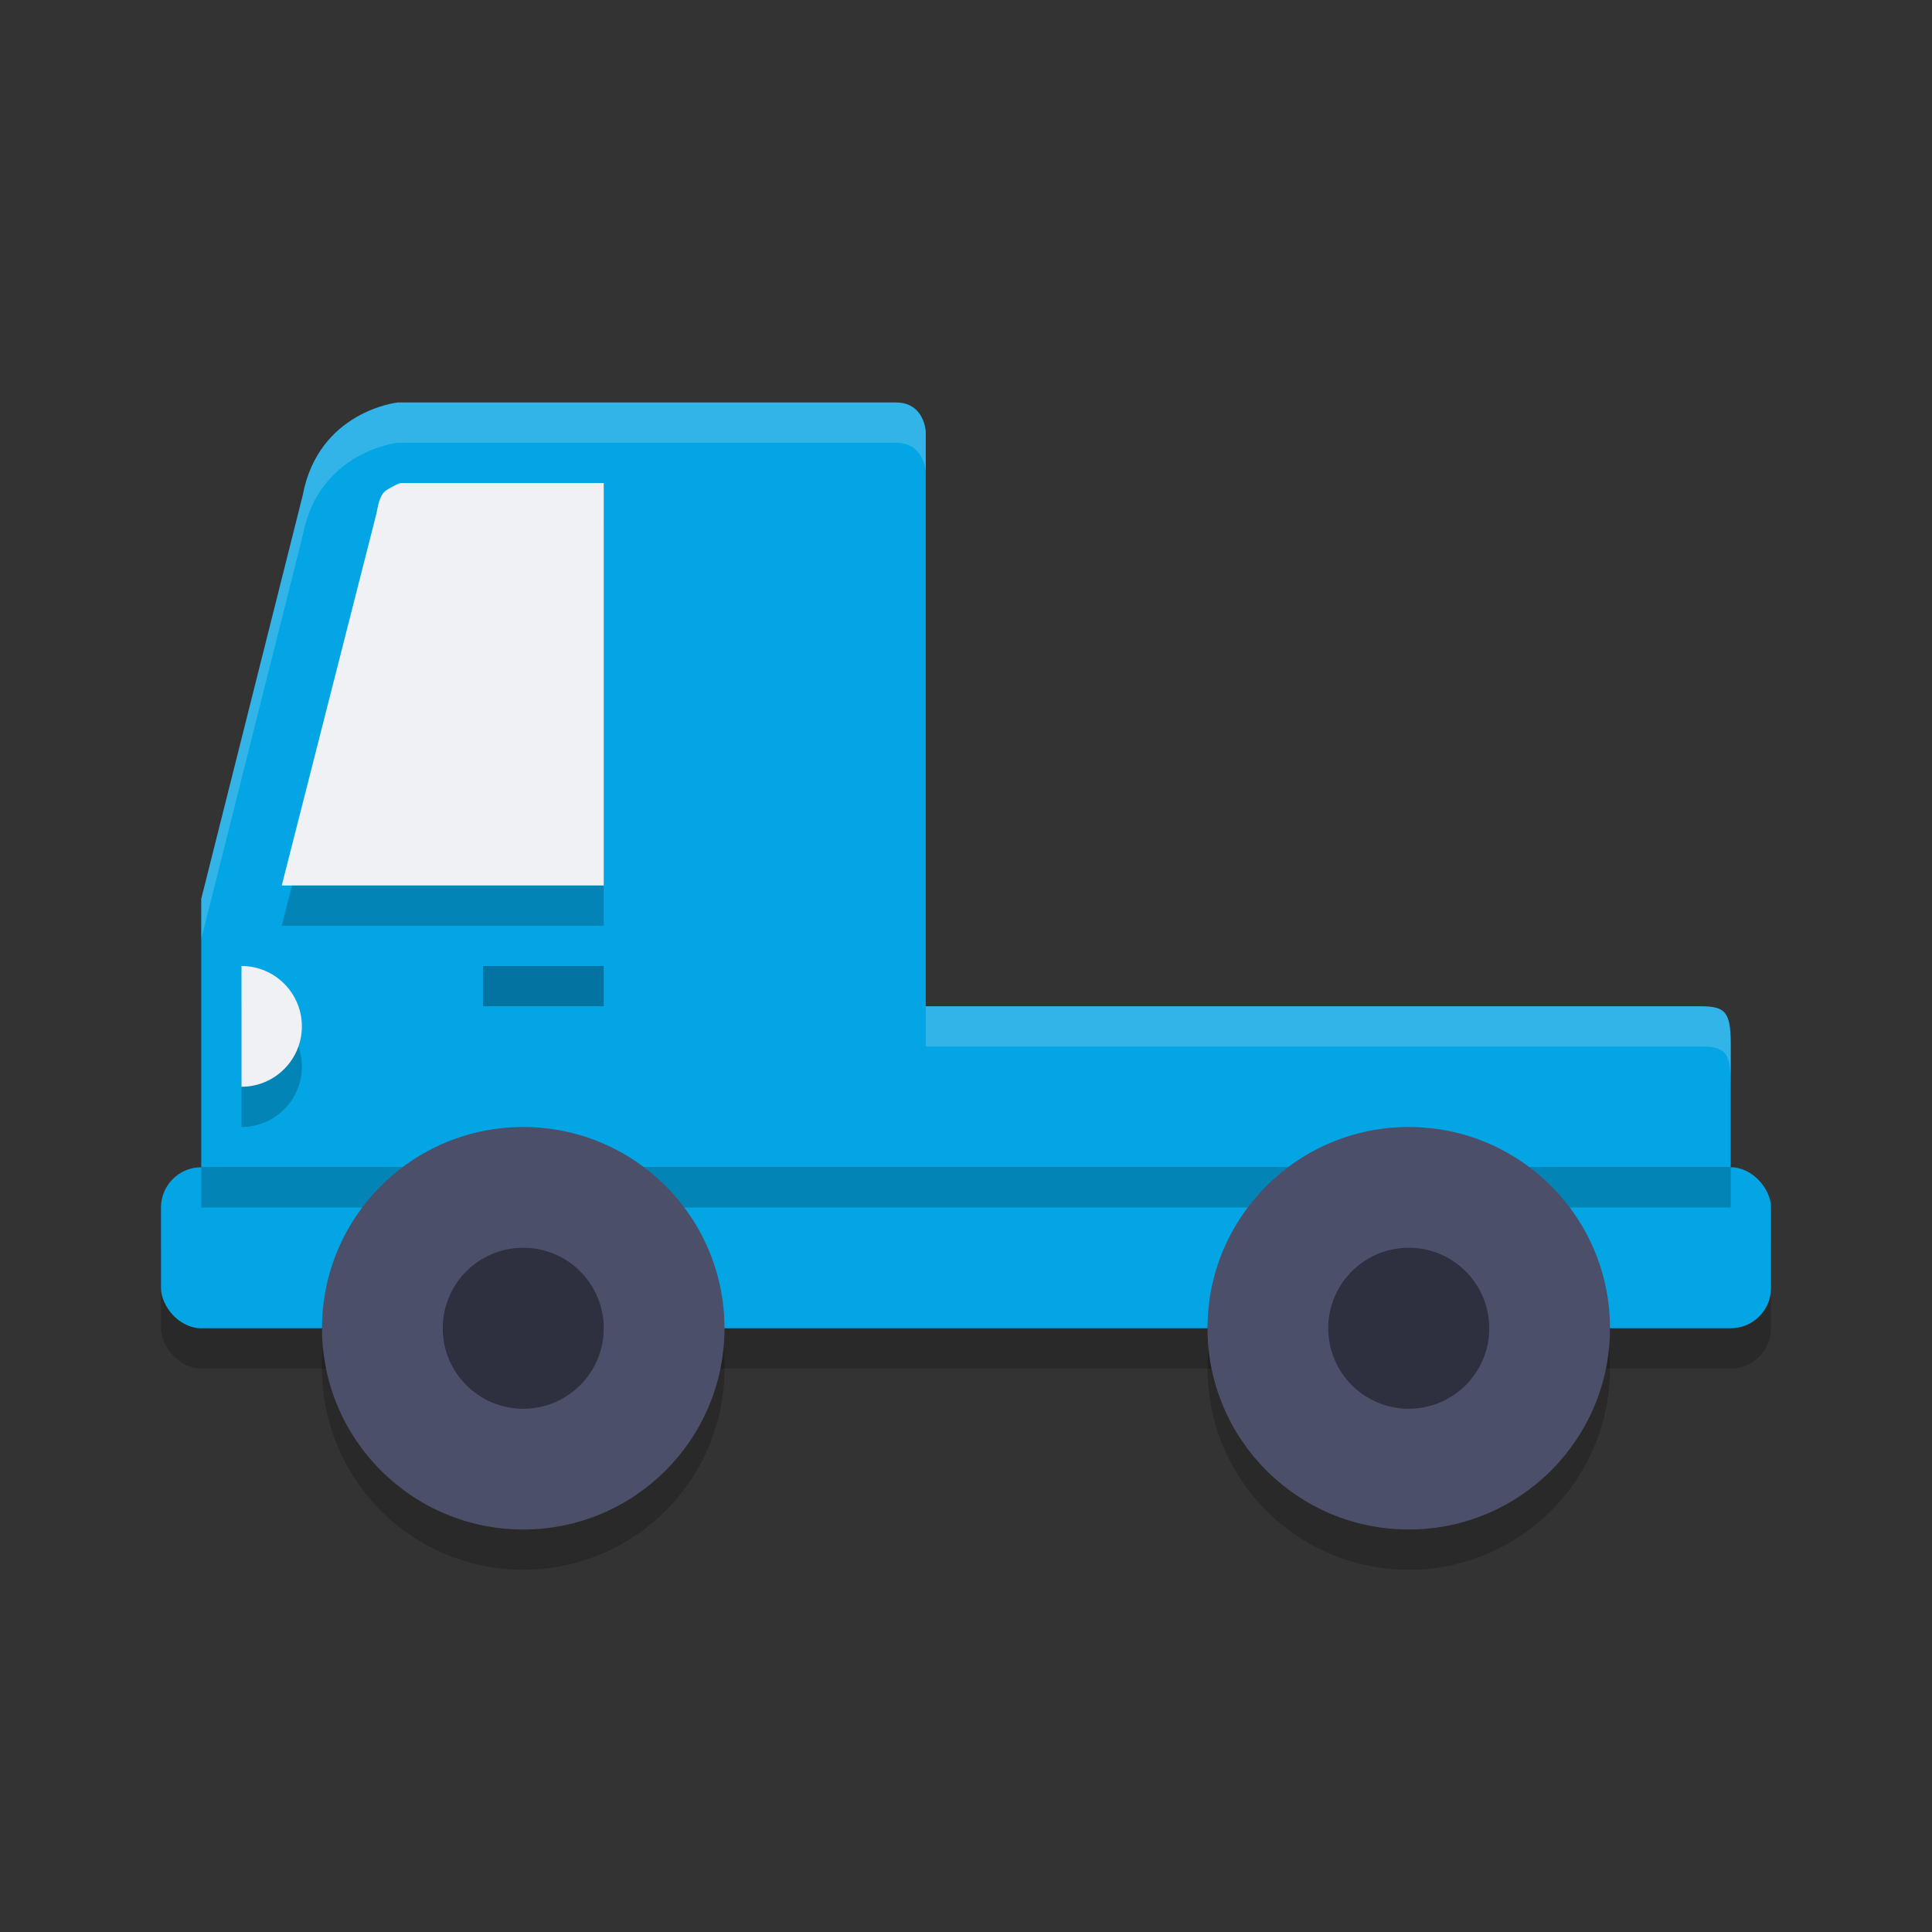 <svg xmlns="http://www.w3.org/2000/svg" width="48" height="48" version="1.1">
 <rect width="100%" height="100%" fill="#333333" stroke="none"/>
 <rect style="opacity:0.2" width="40" height="4" x="4" y="30" rx="1" ry="1"/>
 <rect style="fill:#04a5e5" width="40" height="4" x="4" y="29" rx="1" ry="1"/>
 <rect style="opacity:0.2" width="38" height="1" x="5" y="29"/>
 <path style="fill:#04a5e5" d="m 9.879,10 c 0,0 -1.965,0.212 -2.357,2.305 L 5,22.332 V 26 29 h 38 v -3.056 c 0,-0.835 -0.153,-0.943 -0.777,-0.943 H 23 V 10.721 C 23,10.721 22.966,10 22.262,10 Z"/>
 <path style="opacity:0.2" d="m 9.963,13 c -0.014,0.003 -0.066,0.007 -0.221,0.096 -0.173,0.099 -0.286,0.116 -0.375,0.584 a 2.043,2.019 0 0 1 -0.025,0.121 L 7,23 h 8 V 13 Z M 6,25 v 3 C 6.828,28 7.5,27.328 7.5,26.5 7.5,25.672 6.828,25 6,25 Z"/>
 <path style="fill:#eff1f5" d="M 7.5,25.5 C 7.5,26.328 6.828,27 6,27 v -3 c 0.828,0 1.5,0.672 1.5,1.5 z"/>
 <rect style="opacity:0.3" width="3" height="1" x="12" y="24"/>
 <path style="fill:#eff1f5" d="M 9.963,12 H 15 V 22 H 7 l 2.342,-9.2 a 2.043,2.019 0 0 0 0.026,-0.12 C 9.457,12.212 9.57,12.196 9.743,12.097 9.898,12.008 9.949,12.003 9.963,12 Z"/>
 <path style="opacity:0.2" d="m 13,29 a 5,5 0 0 0 -5,5 5,5 0 0 0 5,5 5,5 0 0 0 5,-5 5,5 0 0 0 -5,-5 z m 22,0 a 5,5 0 0 0 -5,5 5,5 0 0 0 5,5 5,5 0 0 0 5,-5 5,5 0 0 0 -5,-5 z"/>
 <circle style="fill:#4c4f69" cx="13" cy="33" r="5"/>
 <circle style="fill:#4c4f69" cx="35" cy="33" r="5"/>
 <circle style="opacity:0.4" cx="13" cy="33" r="2"/>
 <circle style="opacity:0.4" cx="35" cy="33" r="2"/>
 <path style="opacity:0.2;fill:#eff1f5" d="M 9.879 10 C 9.879 10 7.914 10.212 7.521 12.305 L 5 22.332 L 5 23.332 L 7.521 13.305 C 7.914 11.212 9.879 11 9.879 11 L 22.262 11 C 22.966 11 23 11.721 23 11.721 L 23 10.721 C 23 10.721 22.966 10 22.262 10 L 9.879 10 z M 23 25 L 23 26 L 42.223 26 C 42.847 26 43 26.108 43 26.943 L 43 25.943 C 43 25.108 42.847 25 42.223 25 L 23 25 z"/>
</svg>
